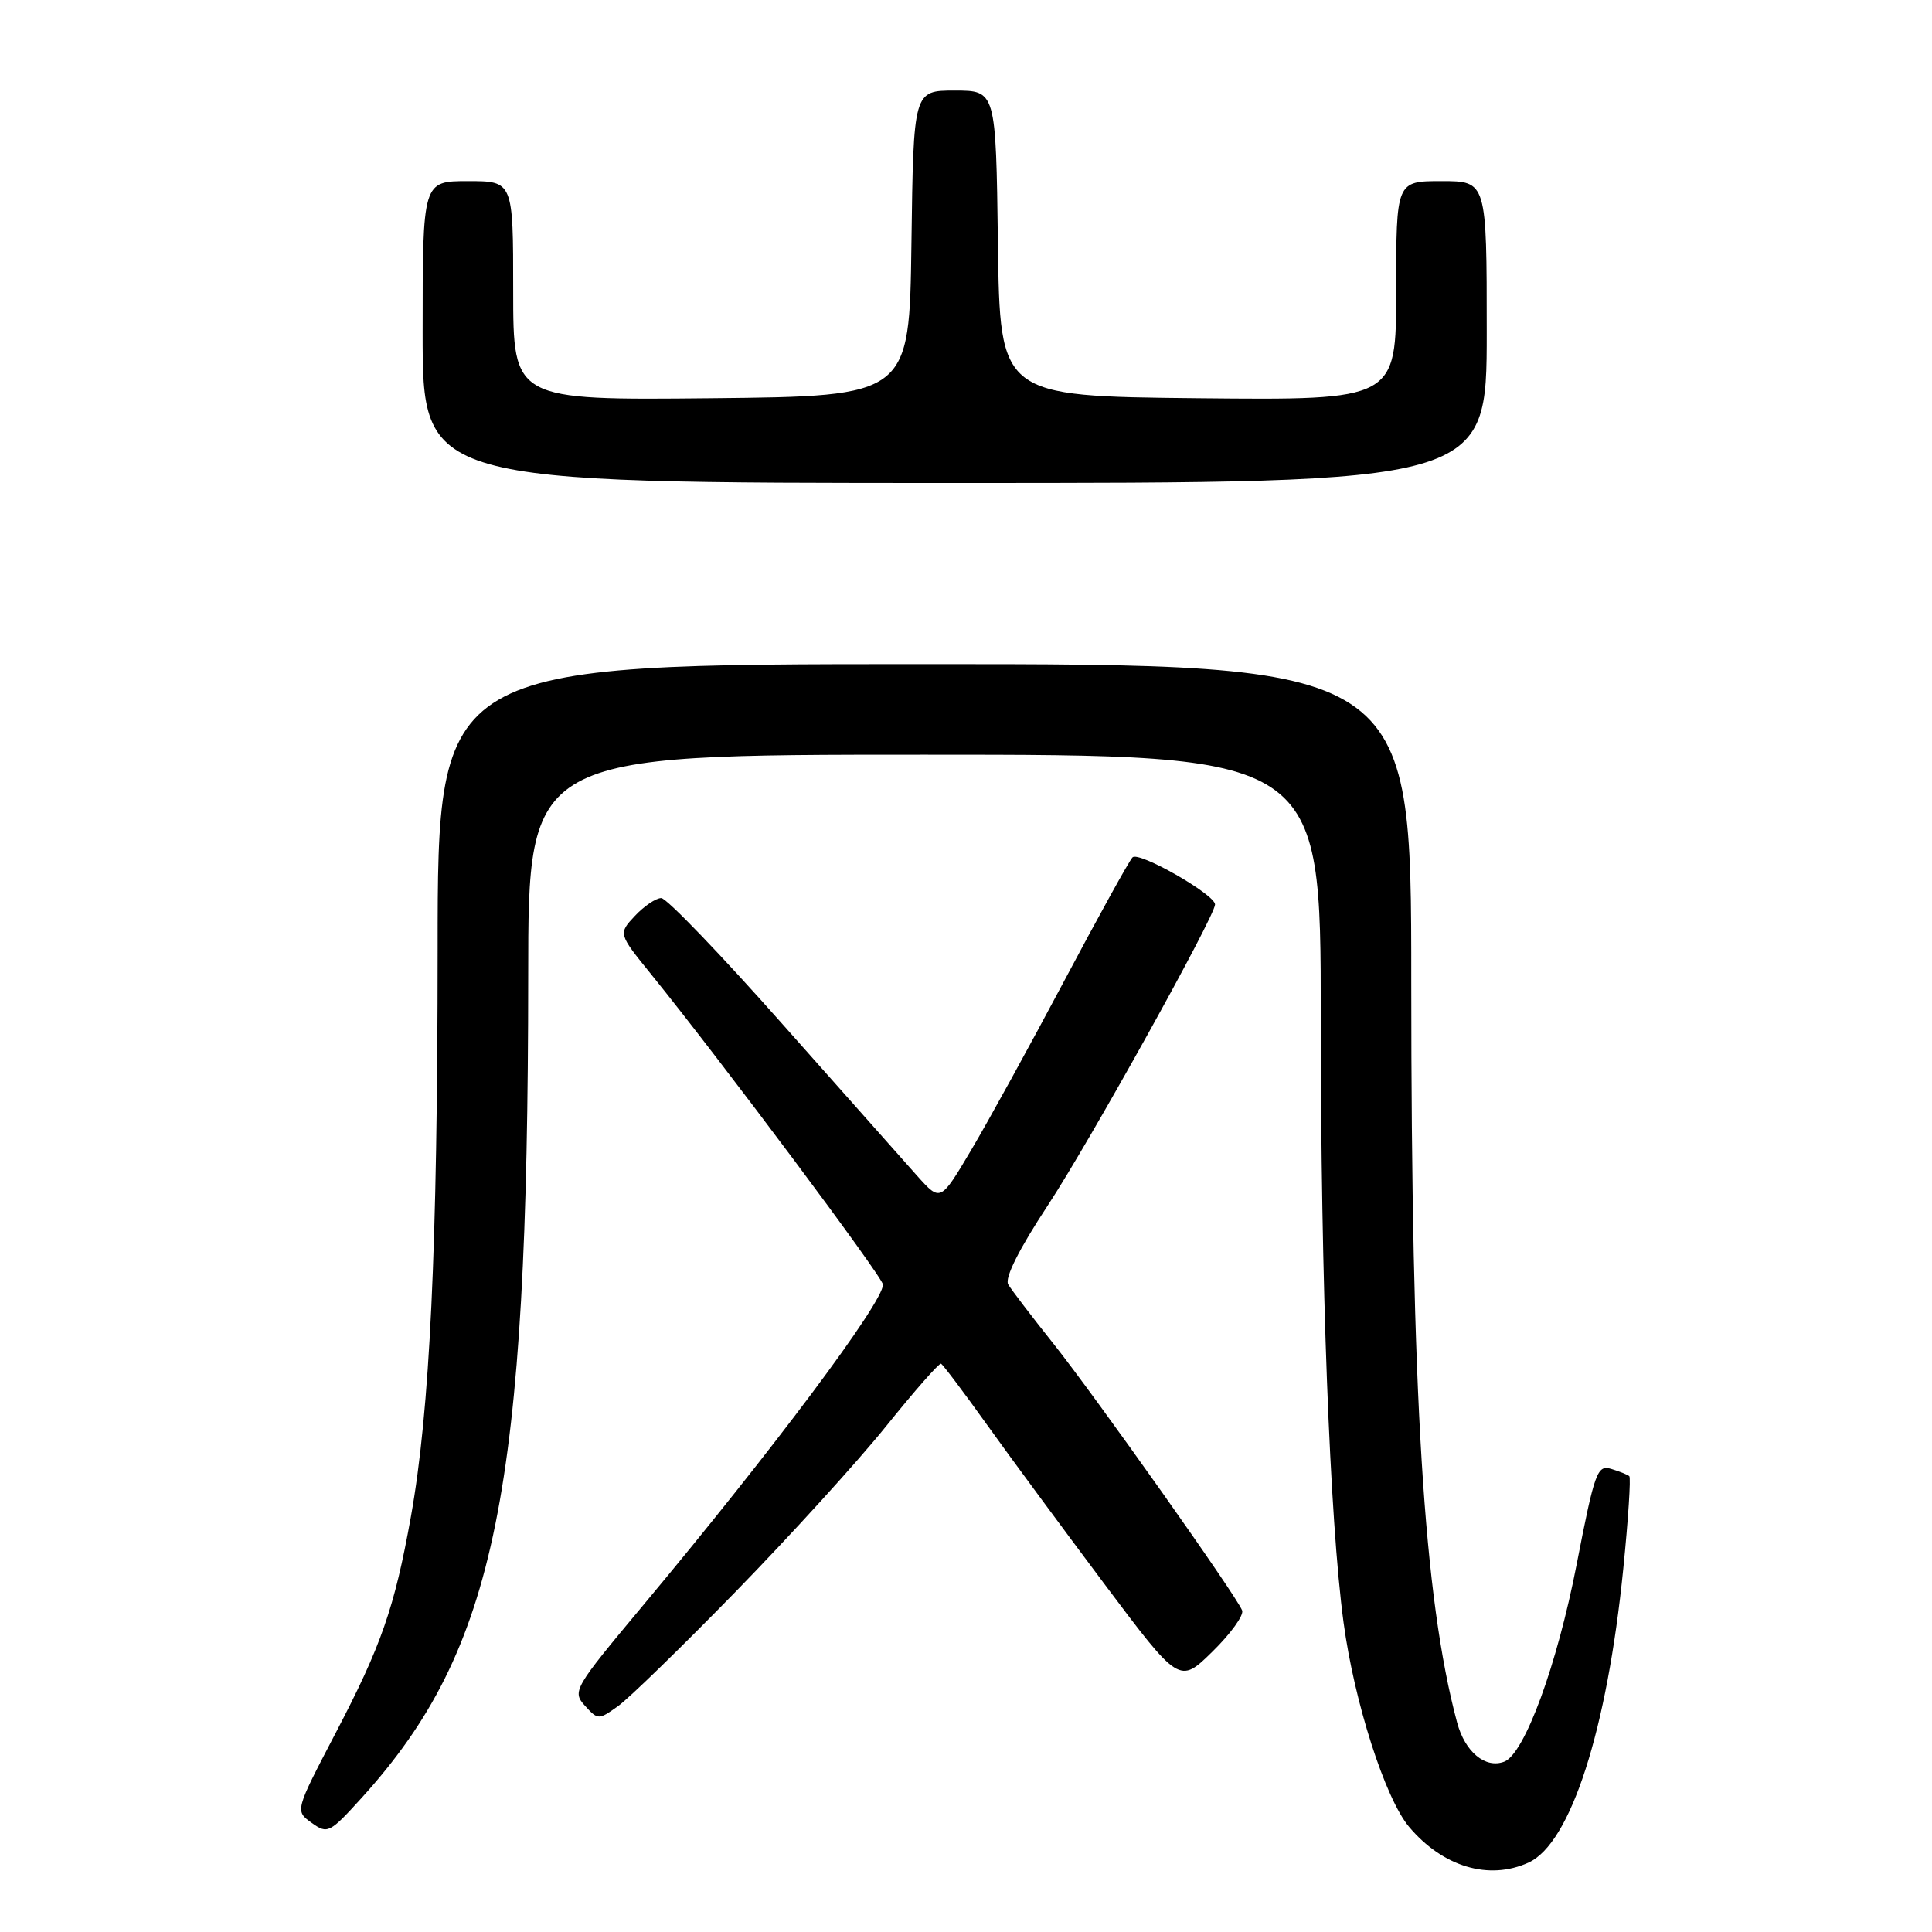 <?xml version="1.0" encoding="UTF-8" standalone="no"?>
<!DOCTYPE svg PUBLIC "-//W3C//DTD SVG 1.1//EN" "http://www.w3.org/Graphics/SVG/1.1/DTD/svg11.dtd" >
<svg xmlns="http://www.w3.org/2000/svg" xmlns:xlink="http://www.w3.org/1999/xlink" version="1.1" viewBox="0 0 256 256">
 <g >
 <path fill="currentColor"
d=" M 202.54 246.80 C 208.11 244.26 212.95 229.26 215.09 207.88 C 215.75 201.32 216.11 195.80 215.89 195.60 C 215.68 195.41 214.60 194.97 213.50 194.64 C 211.65 194.07 211.30 195.01 208.92 207.26 C 206.32 220.65 202.01 232.40 199.32 233.43 C 196.82 234.39 194.11 232.14 193.07 228.23 C 188.65 211.70 187.00 185.01 187.00 130.04 C 187.00 88.00 187.00 88.00 122.50 88.00 C 58.00 88.00 58.00 88.00 57.99 125.75 C 57.98 165.46 56.97 186.89 54.44 201.00 C 52.28 213.03 50.52 218.09 44.43 229.72 C 39.09 239.95 39.09 239.95 41.29 241.53 C 43.41 243.05 43.67 242.92 48.00 238.14 C 65.74 218.52 69.97 197.57 69.99 129.25 C 70.00 100.00 70.00 100.00 122.50 100.00 C 175.00 100.00 175.00 100.00 175.01 134.75 C 175.01 169.94 176.19 201.32 178.03 215.00 C 179.45 225.54 183.54 238.30 186.71 242.07 C 191.18 247.37 197.28 249.20 202.54 246.80 Z  M 97.52 210.86 C 104.69 203.51 113.63 193.68 117.40 189.00 C 121.16 184.32 124.44 180.59 124.69 180.70 C 124.94 180.81 127.65 184.41 130.72 188.70 C 133.79 192.99 140.80 202.49 146.29 209.82 C 156.28 223.14 156.28 223.14 160.66 218.84 C 163.07 216.48 164.84 214.02 164.59 213.39 C 163.87 211.49 145.13 185.02 139.55 178.00 C 136.70 174.43 134.02 170.91 133.59 170.19 C 133.10 169.36 135.00 165.55 138.86 159.69 C 144.36 151.32 161.00 121.39 161.00 119.85 C 161.00 118.53 150.86 112.74 150.06 113.61 C 149.60 114.10 145.53 121.47 141.00 130.00 C 136.47 138.53 130.94 148.59 128.69 152.38 C 124.62 159.25 124.62 159.25 121.56 155.84 C 119.88 153.96 111.84 144.90 103.69 135.71 C 95.55 126.52 88.32 119.00 87.62 119.00 C 86.92 119.00 85.35 120.06 84.13 121.36 C 81.92 123.72 81.92 123.72 86.29 129.11 C 95.57 140.57 117.00 169.26 117.00 170.22 C 117.00 172.62 102.36 192.19 85.16 212.78 C 76.04 223.70 75.80 224.12 77.50 226.01 C 79.23 227.91 79.32 227.91 81.88 226.08 C 83.32 225.06 90.36 218.20 97.52 210.86 Z  M 197.00 44.00 C 197.00 24.00 197.00 24.00 191.00 24.00 C 185.00 24.00 185.00 24.00 185.00 38.52 C 185.00 53.03 185.00 53.03 158.75 52.77 C 132.50 52.50 132.50 52.50 132.23 32.25 C 131.96 12.00 131.96 12.00 126.50 12.00 C 121.04 12.00 121.04 12.00 120.77 32.25 C 120.50 52.50 120.50 52.50 94.25 52.77 C 68.00 53.03 68.00 53.03 68.00 38.52 C 68.00 24.00 68.00 24.00 62.00 24.00 C 56.00 24.00 56.00 24.00 56.00 44.00 C 56.00 64.00 56.00 64.00 126.50 64.00 C 197.00 64.00 197.00 64.00 197.00 44.00 Z "/>
</g>
</svg>
